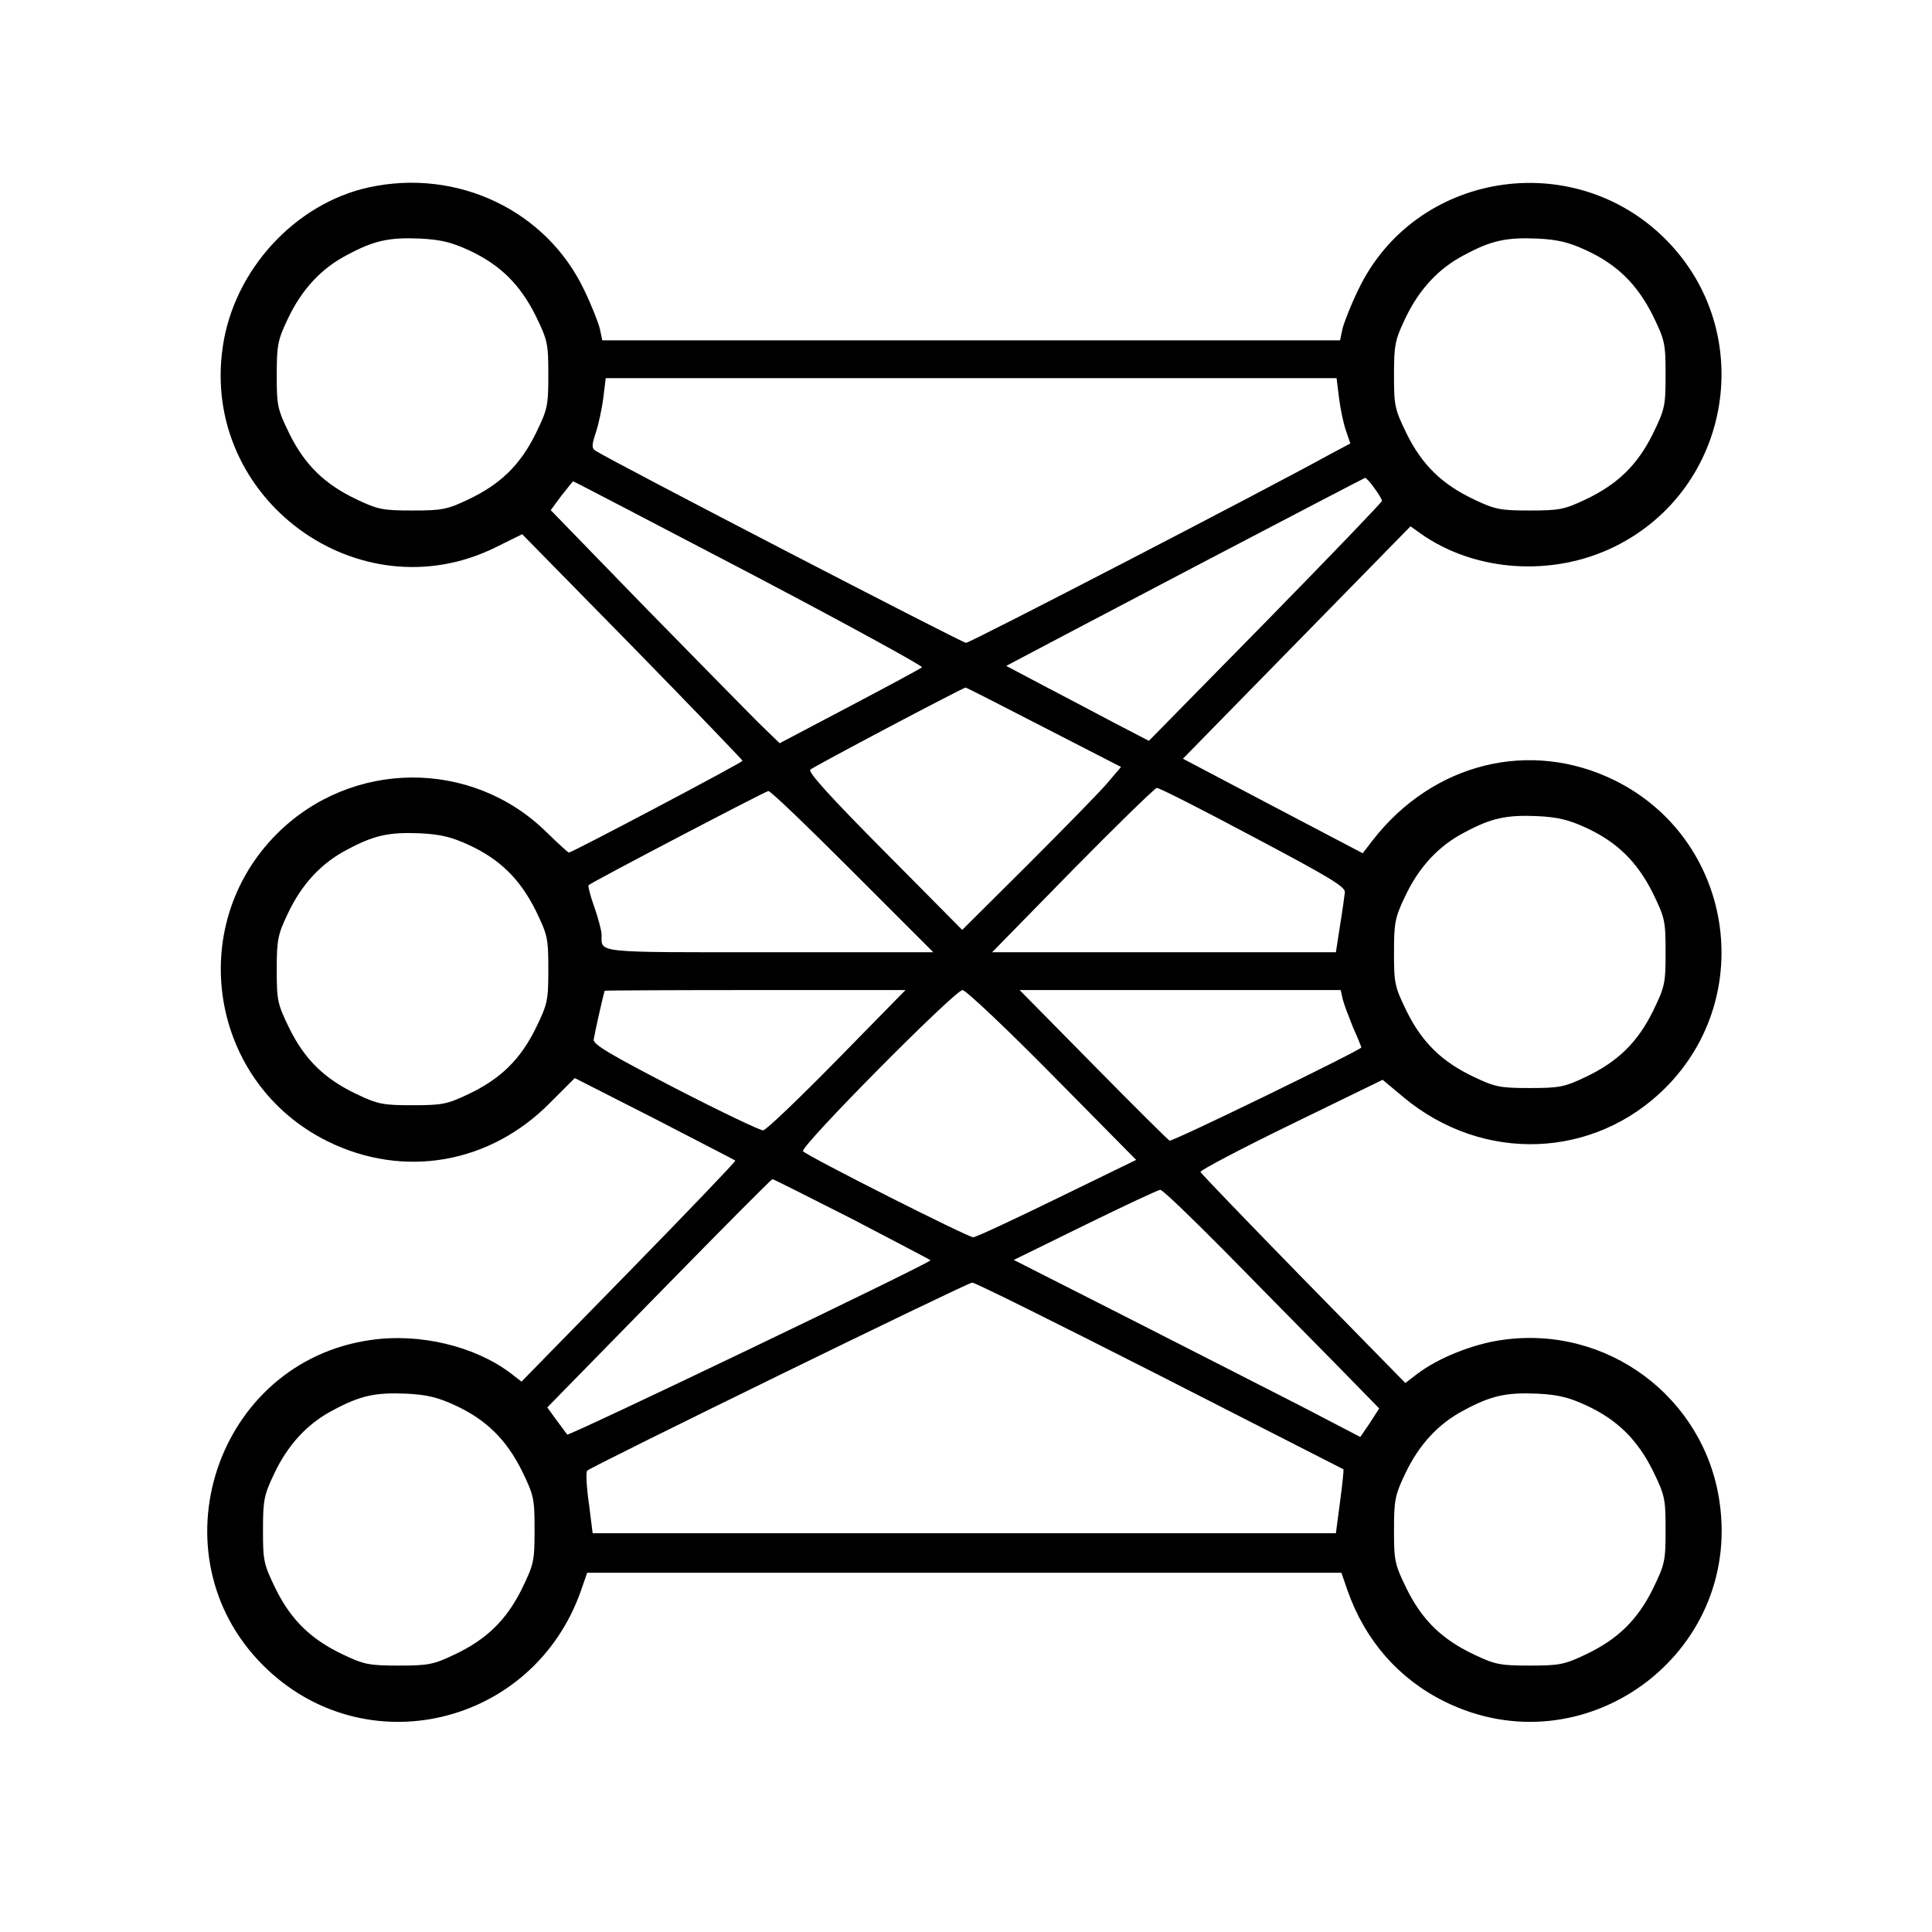 <?xml version="1.0" standalone="no"?>
<!DOCTYPE svg PUBLIC "-//W3C//DTD SVG 20010904//EN"
 "http://www.w3.org/TR/2001/REC-SVG-20010904/DTD/svg10.dtd">
<svg version="1.0" xmlns="http://www.w3.org/2000/svg"
 width="562pt" height="562pt" viewBox="0 0 562 562"
 preserveAspectRatio="xMidYMid meet">

<g transform="translate(0,562) scale(0.1,-0.1)"
fill="#000000" stroke="none">
<path d="M1073 5075 c-215 -47 -393 -241 -425 -464 -65 -442 396 -780 794
-583 l77 38 321 -327 c176 -180 320 -330 320 -332 0 -5 -496 -267 -505 -267
-3 0 -32 27 -66 60 -217 213 -567 211 -784 -6 -269 -270 -194 -725 148 -894
221 -109 472 -66 648 113 l71 71 232 -118 c127 -66 233 -120 235 -122 2 -2
-137 -147 -309 -323 l-313 -320 -31 24 c-104 79 -265 118 -408 97 -450 -64
-635 -624 -313 -946 294 -294 786 -178 925 217 l18 52 1097 0 1097 0 18 -52
c51 -145 149 -257 283 -323 404 -199 864 136 799 581 -44 305 -328 516 -634
471 -85 -12 -186 -53 -246 -99 l-34 -26 -297 303 c-163 167 -297 306 -299 311
-2 4 117 67 263 138 l267 130 61 -51 c231 -192 554 -180 762 28 269 270 194
725 -148 894 -246 121 -528 51 -703 -173 l-30 -39 -261 137 -262 138 331 338
331 338 28 -20 c159 -113 385 -128 566 -39 342 169 417 624 148 894 -271 271
-731 195 -894 -147 -22 -45 -42 -97 -46 -114 l-7 -33 -1073 0 -1073 0 -7 33
c-4 17 -24 69 -46 114 -110 231 -369 354 -626 298z m291 -183 c91 -42 149
-100 194 -190 35 -72 37 -81 37 -172 0 -91 -2 -100 -37 -172 -45 -91 -103
-147 -196 -191 -61 -29 -76 -32 -162 -32 -86 0 -101 3 -162 32 -93 44 -151
100 -196 191 -35 72 -37 81 -37 171 0 87 3 102 32 163 40 85 97 147 172 186
78 42 122 52 213 48 61 -3 92 -11 142 -34z m3250 0 c91 -42 149 -100 194 -190
35 -72 37 -81 37 -172 0 -91 -2 -100 -37 -172 -45 -91 -103 -147 -196 -191
-61 -29 -76 -32 -162 -32 -86 0 -101 3 -162 32 -93 44 -151 100 -196 191 -35
72 -37 81 -37 171 0 87 3 102 32 163 40 85 97 147 172 186 78 42 122 52 213
48 61 -3 92 -11 142 -34z m-719 -429 c4 -32 13 -75 20 -95 l13 -38 -62 -33
c-179 -99 -1044 -547 -1056 -547 -11 0 -1028 527 -1078 559 -11 7 -11 16 1 52
8 24 18 70 22 102 l7 57 1063 0 1063 0 7 -57z m103 -263 c12 -16 22 -33 22
-37 0 -4 -153 -163 -339 -353 l-339 -345 -104 54 c-56 30 -150 79 -207 109
l-104 55 34 18 c19 10 252 133 519 273 267 140 488 255 491 256 3 0 15 -13 27
-30z m-1818 -247 c280 -147 506 -271 502 -274 -4 -4 -99 -55 -211 -114 l-203
-107 -65 63 c-35 35 -185 188 -333 339 l-268 276 31 42 c18 23 33 41 34 42 2
0 232 -120 513 -267z m857 -449 l224 -115 -40 -47 c-22 -26 -126 -132 -231
-237 l-191 -190 -226 228 c-156 157 -223 231 -216 238 9 9 443 238 452 239 2
0 104 -52 228 -116z m608 -318 c221 -117 270 -146 267 -162 -1 -10 -7 -54 -14
-96 l-12 -78 -500 0 -500 0 234 239 c129 131 240 239 245 239 6 1 132 -63 280
-142z m-1165 -101 l235 -235 -477 0 c-514 0 -488 -3 -488 51 0 10 -9 46 -21
80 -12 33 -19 62 -17 64 9 9 514 273 523 274 6 1 116 -105 245 -234z m2134
127 c91 -42 149 -100 194 -190 35 -72 37 -81 37 -172 0 -91 -2 -100 -37 -172
-45 -91 -103 -147 -196 -191 -61 -29 -76 -32 -162 -32 -86 0 -101 3 -162 32
-93 44 -151 100 -196 191 -35 72 -37 81 -37 171 0 87 3 102 32 163 40 85 97
147 172 186 78 42 122 52 213 48 61 -3 92 -11 142 -34z m-3250 -50 c91 -42
149 -100 194 -190 35 -72 37 -81 37 -172 0 -91 -2 -100 -37 -172 -45 -91 -103
-147 -196 -191 -61 -29 -76 -32 -162 -32 -86 0 -101 3 -162 32 -93 44 -151
100 -196 191 -35 72 -37 81 -37 171 0 87 3 102 32 163 40 85 97 147 172 186
78 42 122 52 213 48 61 -3 92 -11 142 -34z m1071 -625 c-110 -112 -207 -205
-215 -205 -8 -1 -123 54 -255 122 -191 99 -240 128 -238 142 2 15 27 127 32
142 1 1 198 2 438 2 l437 0 -199 -203z m626 -44 l244 -247 -230 -112 c-127
-62 -236 -113 -244 -113 -14 -1 -477 233 -495 250 -12 11 442 469 464 469 9 0
127 -111 261 -247z m845 220 c4 -16 18 -52 30 -82 13 -29 24 -56 24 -58 0 -7
-550 -275 -558 -271 -4 2 -104 101 -222 221 l-214 217 467 0 467 0 6 -27z
m-1425 -640 c125 -65 227 -119 226 -119 -23 -19 -1052 -512 -1057 -507 -3 4
-18 24 -32 43 l-26 36 325 332 c179 183 327 332 330 332 3 0 108 -53 234 -117z
m1084 -95 c99 -101 240 -244 314 -319 l133 -136 -27 -42 -28 -41 -171 89 c-94
48 -321 164 -504 257 l-333 169 208 102 c114 56 213 102 218 102 6 1 91 -81
190 -181z m-192 -359 c292 -149 533 -272 535 -273 1 -2 -3 -44 -10 -95 l-12
-91 -1081 0 -1081 0 -11 87 c-7 48 -9 91 -5 95 12 12 1106 547 1120 547 7 1
252 -121 545 -270z m-2049 -87 c91 -42 149 -100 194 -190 35 -72 37 -81 37
-172 0 -91 -2 -100 -37 -172 -45 -91 -103 -147 -196 -191 -61 -29 -76 -32
-162 -32 -86 0 -101 3 -162 32 -93 44 -151 100 -196 191 -35 72 -37 81 -37
171 0 87 3 102 32 163 40 85 97 147 172 186 78 42 122 52 213 48 61 -3 92 -11
142 -34z m3290 0 c91 -42 149 -100 194 -190 35 -72 37 -81 37 -172 0 -91 -2
-100 -37 -172 -45 -91 -103 -147 -196 -191 -61 -29 -76 -32 -162 -32 -86 0
-101 3 -162 32 -93 44 -151 100 -196 191 -35 72 -37 81 -37 171 0 87 3 102 32
163 40 85 97 147 172 186 78 42 122 52 213 48 61 -3 92 -11 142 -34z"/>
</g>
</svg>
